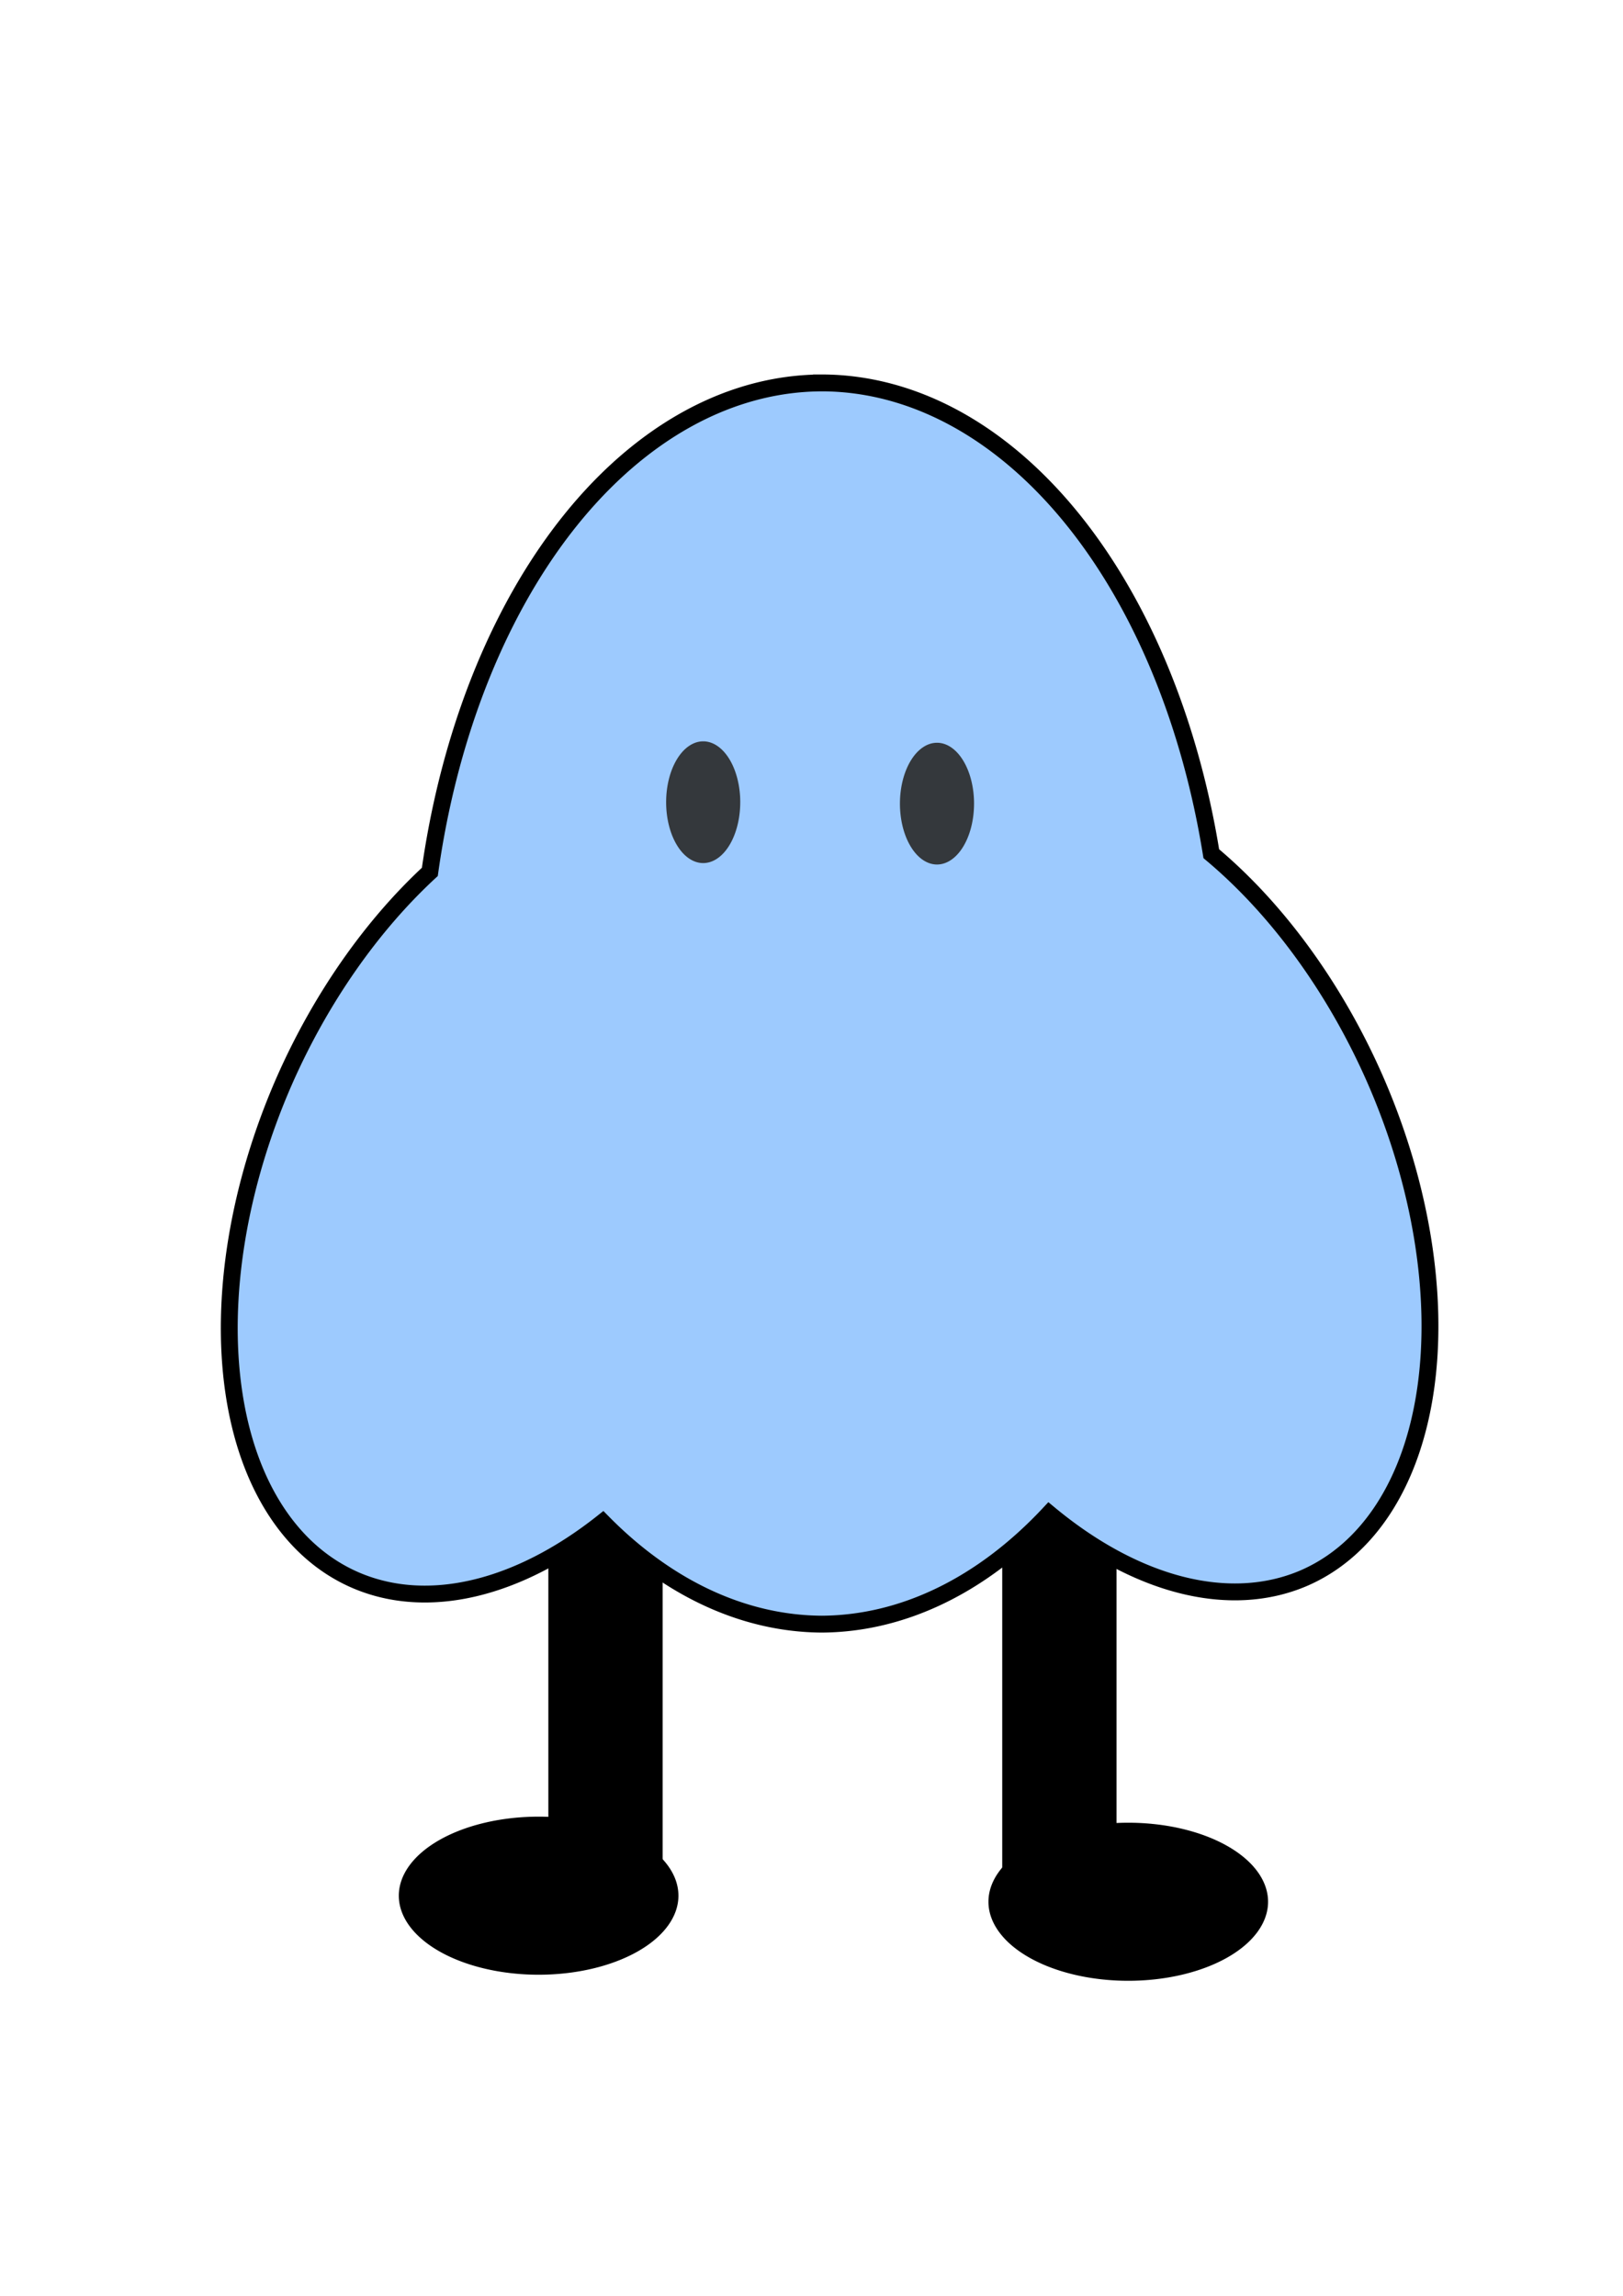 <?xml version="1.0" encoding="UTF-8" standalone="no"?>
<!-- Created with Inkscape (http://www.inkscape.org/) -->

<svg
   width="210mm"
   height="297mm"
   viewBox="0 0 210 297"
   version="1.1"
   id="svg7584"
   inkscape:version="1.2.1 (9c6d41e410, 2022-07-14)"
   sodipodi:docname="meGotchi_6.svg"
   xmlns:inkscape="http://www.inkscape.org/namespaces/inkscape"
   xmlns:sodipodi="http://sodipodi.sourceforge.net/DTD/sodipodi-0.dtd"
   xmlns="http://www.w3.org/2000/svg"
   xmlns:svg="http://www.w3.org/2000/svg">
  <sodipodi:namedview
     id="namedview7586"
     pagecolor="#ffffff"
     bordercolor="#000000"
     borderopacity="0.25"
     inkscape:showpageshadow="2"
     inkscape:pageopacity="0.0"
     inkscape:pagecheckerboard="0"
     inkscape:deskcolor="#d1d1d1"
     inkscape:document-units="mm"
     showgrid="false"
     inkscape:zoom="0.52913967"
     inkscape:cx="-204.1049"
     inkscape:cy="484.74914"
     inkscape:window-width="1920"
     inkscape:window-height="1001"
     inkscape:window-x="-9"
     inkscape:window-y="-9"
     inkscape:window-maximized="1"
     inkscape:current-layer="g40898" />
  <defs
     id="defs7581">
    <clipPath
       clipPathUnits="userSpaceOnUse"
       id="clipPath34504">
      <g
         inkscape:label="Clip"
         id="use34506"
         style="fill:#f6fafe;fill-opacity:1;stroke:#000000;stroke-width:2.9;stroke-dasharray:none;stroke-opacity:1">
        <path
           id="path8263"
           style="fill:#f6fafe;fill-opacity:1;fill-rule:evenodd;stroke:#000000;stroke-width:1.695;stroke-dasharray:none;stroke-opacity:1;filter:url(#filter9999-4)"
           d="m 339.397,210.916 a 27.564,42.562 0 0 0 -26.867,33.533 18.307,29.644 24.137 0 0 -9.977,14.32 18.307,29.644 24.137 0 0 4.951,34.283 18.307,29.644 24.137 0 0 16.883,-3.998 27.564,42.562 0 0 0 15.029,6.984 27.564,42.562 0 0 0 15.59,-7.572 29.644,18.307 65.863 0 0 17.393,4.451 29.644,18.307 65.863 0 0 4.951,-34.283 29.644,18.307 65.863 0 0 -11.219,-15.432 27.564,42.562 0 0 0 -26.734,-32.287 z"
           transform="matrix(1.711,0,0,1.711,-473.337,-300.08)" />
      </g>
    </clipPath>
    <filter
       y="-0.083"
       height="1.167"
       inkscape:menu-tooltip="Darkens the edge with an inner blur and adds a flexible glow"
       inkscape:menu="Shadows and Glows"
       inkscape:label="Dark and Glow"
       style="color-interpolation-filters:sRGB"
       id="filter9999-4"
       x="-0.086"
       width="1.172">
      <feGaussianBlur
         stdDeviation="2.604"
         result="result6"
         id="feGaussianBlur9989-7" />
      <feComposite
         result="result8"
         in="SourceGraphic"
         operator="atop"
         in2="result6"
         id="feComposite9991-7" />
      <feComposite
         result="result9"
         operator="over"
         in2="SourceAlpha"
         in="result8"
         id="feComposite9993-7" />
      <feColorMatrix
         values="1 0 0 0 0 0 1 0 0 0 0 0 1 0 0 0 0 0 1 0 "
         result="result10"
         id="feColorMatrix9995-0" />
      <feBlend
         in="result10"
         mode="normal"
         in2="result6"
         id="feBlend9997-7" />
    </filter>
    <filter
       y="-0.103"
       height="1.207"
       inkscape:menu-tooltip="Darkens the edge with an inner blur and adds a flexible glow"
       inkscape:menu="Shadows and Glows"
       inkscape:label="Dark and Glow"
       style="color-interpolation-filters:sRGB"
       id="filter10037-4"
       x="-0.118"
       width="1.236">
      <feGaussianBlur
         stdDeviation="0.25"
         result="result6"
         id="feGaussianBlur10027-3" />
      <feComposite
         result="result8"
         in="SourceGraphic"
         operator="atop"
         in2="result6"
         id="feComposite10029-7" />
      <feComposite
         result="result9"
         operator="over"
         in2="SourceAlpha"
         in="result8"
         id="feComposite10031-5" />
      <feColorMatrix
         values="1 0 0 0 0 0 1 0 0 0 0 0 1 0 0 0 0 0 1 0 "
         result="result10"
         id="feColorMatrix10033-6" />
      <feBlend
         in="result10"
         mode="normal"
         in2="result6"
         id="feBlend10035-5" />
    </filter>
    <filter
       y="-0.103"
       height="1.207"
       inkscape:menu-tooltip="Darkens the edge with an inner blur and adds a flexible glow"
       inkscape:menu="Shadows and Glows"
       inkscape:label="Dark and Glow"
       style="color-interpolation-filters:sRGB"
       id="filter10049-5"
       x="-0.118"
       width="1.236">
      <feGaussianBlur
         stdDeviation="0.25"
         result="result6"
         id="feGaussianBlur10039-7" />
      <feComposite
         result="result8"
         in="SourceGraphic"
         operator="atop"
         in2="result6"
         id="feComposite10041-7" />
      <feComposite
         result="result9"
         operator="over"
         in2="SourceAlpha"
         in="result8"
         id="feComposite10043-7" />
      <feColorMatrix
         values="1 0 0 0 0 0 1 0 0 0 0 0 1 0 0 0 0 0 1 0 "
         result="result10"
         id="feColorMatrix10045-5" />
      <feBlend
         in="result10"
         mode="normal"
         in2="result6"
         id="feBlend10047-9" />
    </filter>
    <filter
       y="-0.141"
       height="1.282"
       inkscape:menu-tooltip="Darkens the edge with an inner blur and adds a flexible glow"
       inkscape:menu="Shadows and Glows"
       inkscape:label="Dark and Glow"
       style="color-interpolation-filters:sRGB"
       id="filter9999"
       x="-0.146"
       width="1.291">
      <feGaussianBlur
         stdDeviation="5"
         result="result6"
         id="feGaussianBlur9989" />
      <feComposite
         result="result8"
         in="SourceGraphic"
         operator="atop"
         in2="result6"
         id="feComposite9991" />
      <feComposite
         result="result9"
         operator="over"
         in2="SourceAlpha"
         in="result8"
         id="feComposite9993" />
      <feColorMatrix
         values="1 0 0 0 0 0 1 0 0 0 0 0 1 0 0 0 0 0 1 0 "
         result="result10"
         id="feColorMatrix9995" />
      <feBlend
         in="result10"
         mode="normal"
         in2="result6"
         id="feBlend9997" />
    </filter>
    <filter
       y="-0.039"
       height="1.078"
       inkscape:menu-tooltip="Darkens the edge with an inner blur and adds a flexible glow"
       inkscape:menu="Shadows and Glows"
       inkscape:label="Dark and Glow"
       style="color-interpolation-filters:sRGB"
       id="filter9999-0"
       x="-0.04"
       width="1.081">
      <feGaussianBlur
         stdDeviation="1.146"
         result="result6"
         id="feGaussianBlur9989-4" />
      <feComposite
         result="result8"
         in="SourceGraphic"
         operator="atop"
         in2="result6"
         id="feComposite9991-4" />
      <feComposite
         result="result9"
         operator="over"
         in2="SourceAlpha"
         in="result8"
         id="feComposite9993-6" />
      <feColorMatrix
         values="1 0 0 0 0 0 1 0 0 0 0 0 1 0 0 0 0 0 1 0 "
         result="result10"
         id="feColorMatrix9995-4" />
      <feBlend
         in="result10"
         mode="normal"
         in2="result6"
         id="feBlend9997-5" />
    </filter>
    <filter
       y="-0.103"
       height="1.207"
       inkscape:menu-tooltip="Darkens the edge with an inner blur and adds a flexible glow"
       inkscape:menu="Shadows and Glows"
       inkscape:label="Dark and Glow"
       style="color-interpolation-filters:sRGB"
       id="filter10049"
       x="-0.118"
       width="1.236">
      <feGaussianBlur
         stdDeviation="0.25"
         result="result6"
         id="feGaussianBlur10039" />
      <feComposite
         result="result8"
         in="SourceGraphic"
         operator="atop"
         in2="result6"
         id="feComposite10041" />
      <feComposite
         result="result9"
         operator="over"
         in2="SourceAlpha"
         in="result8"
         id="feComposite10043" />
      <feColorMatrix
         values="1 0 0 0 0 0 1 0 0 0 0 0 1 0 0 0 0 0 1 0 "
         result="result10"
         id="feColorMatrix10045" />
      <feBlend
         in="result10"
         mode="normal"
         in2="result6"
         id="feBlend10047" />
    </filter>
    <filter
       y="-0.103"
       height="1.207"
       inkscape:menu-tooltip="Darkens the edge with an inner blur and adds a flexible glow"
       inkscape:menu="Shadows and Glows"
       inkscape:label="Dark and Glow"
       style="color-interpolation-filters:sRGB"
       id="filter10037"
       x="-0.118"
       width="1.236">
      <feGaussianBlur
         stdDeviation="0.25"
         result="result6"
         id="feGaussianBlur10027" />
      <feComposite
         result="result8"
         in="SourceGraphic"
         operator="atop"
         in2="result6"
         id="feComposite10029" />
      <feComposite
         result="result9"
         operator="over"
         in2="SourceAlpha"
         in="result8"
         id="feComposite10031" />
      <feColorMatrix
         values="1 0 0 0 0 0 1 0 0 0 0 0 1 0 0 0 0 0 1 0 "
         result="result10"
         id="feColorMatrix10033" />
      <feBlend
         in="result10"
         mode="normal"
         in2="result6"
         id="feBlend10035" />
    </filter>
    <filter
       y="-0.042"
       height="1.083"
       inkscape:menu-tooltip="Darkens the edge with an inner blur and adds a flexible glow"
       inkscape:menu="Shadows and Glows"
       inkscape:label="Dark and Glow"
       style="color-interpolation-filters:sRGB;"
       id="filter10930"
       x="-0.209"
       width="1.417">
      <feGaussianBlur
         stdDeviation="0.01"
         result="result6"
         id="feGaussianBlur10920" />
      <feComposite
         result="result8"
         in="SourceGraphic"
         operator="atop"
         in2="result6"
         id="feComposite10922" />
      <feComposite
         result="result9"
         operator="over"
         in2="SourceAlpha"
         in="result8"
         id="feComposite10924" />
      <feColorMatrix
         values="1 0 0 0 0 0 1 0 0 0 0 0 1 0 0 0 0 0 1 0 "
         result="result10"
         id="feColorMatrix10926" />
      <feBlend
         in="result10"
         mode="normal"
         in2="result6"
         id="feBlend10928" />
    </filter>
    <filter
       y="-0.042"
       height="1.083"
       inkscape:menu-tooltip="Darkens the edge with an inner blur and adds a flexible glow"
       inkscape:menu="Shadows and Glows"
       inkscape:label="Dark and Glow"
       style="color-interpolation-filters:sRGB;"
       id="filter10942"
       x="-0.209"
       width="1.417">
      <feGaussianBlur
         stdDeviation="0.01"
         result="result6"
         id="feGaussianBlur10932" />
      <feComposite
         result="result8"
         in="SourceGraphic"
         operator="atop"
         in2="result6"
         id="feComposite10934" />
      <feComposite
         result="result9"
         operator="over"
         in2="SourceAlpha"
         in="result8"
         id="feComposite10936" />
      <feColorMatrix
         values="1 0 0 0 0 0 1 0 0 0 0 0 1 0 0 0 0 0 1 0 "
         result="result10"
         id="feColorMatrix10938" />
      <feBlend
         in="result10"
         mode="normal"
         in2="result6"
         id="feBlend10940" />
    </filter>
  </defs>
  <g
     inkscape:label="Layer 1"
     inkscape:groupmode="layer"
     id="layer1">
    <g
       id="g3831"
       transform="translate(-0.343,-4.623)">
      <g
         id="g10949" />
      <g
         id="g40898"
         transform="matrix(1.483,0,0,1.483,-54.48,-60.855)">
        <rect
           style="opacity:1;fill:#000000;fill-opacity:1;stroke:#000000;stroke-width:2.9;filter:url(#filter10930)"
           id="rect9441"
           width="7.071"
           height="35.357"
           x="86.26"
           y="174.337" />
        <rect
           style="opacity:1;fill:#000000;fill-opacity:1;stroke:#000000;stroke-width:2.9;filter:url(#filter10942)"
           id="rect9441-5"
           width="7.071"
           height="35.357"
           x="125.86"
           y="174.691" />
        <path
           id="path9901"
           style="opacity:1;fill:#9dcafe;fill-opacity:1;fill-rule:evenodd;stroke:#000000;stroke-width:1.157;stroke-dasharray:none;stroke-opacity:1;filter:url(#filter9999-0)"
           d="m 342.369,105.66 a 27.564,42.562 0 0 0 -26.867,33.533 18.307,29.644 24.137 0 0 -9.977,14.32 18.307,29.644 24.137 0 0 4.951,34.283 18.307,29.644 24.137 0 0 16.883,-3.998 27.564,42.562 0 0 0 15.029,6.984 27.564,42.562 0 0 0 15.59,-7.572 29.644,18.307 65.863 0 0 17.393,4.451 29.644,18.307 65.863 0 0 4.951,-34.283 29.644,18.307 65.863 0 0 -11.219,-15.432 27.564,42.562 0 0 0 -26.734,-32.287 z"
           transform="matrix(1.272,0,0,1.272,-326.848,-56.844)" />
        <path
           style="opacity:0.958;fill:#2c2c2c;fill-opacity:1;fill-rule:evenodd;stroke-width:1.344;filter:url(#filter10037)"
           id="path10001"
           sodipodi:type="arc"
           sodipodi:cx="334.2515"
           sodipodi:cy="132.81897"
           sodipodi:rx="2.5418687"
           sodipodi:ry="2.9049928"
           sodipodi:start="0"
           sodipodi:end="6.2824981"
           sodipodi:open="true"
           sodipodi:arc-type="arc"
           d="m 336.793,132.819 a 2.542,2.905 0 0 1 -2.541,2.905 2.542,2.905 0 0 1 -2.542,-2.904 2.542,2.905 0 0 1 2.541,-2.906 2.542,2.905 0 0 1 2.543,2.903"
           transform="matrix(1.272,0,0,1.828,-326.848,-128.662)" />
        <path
           style="opacity:0.958;fill:#2c2c2c;fill-opacity:1;fill-rule:evenodd;stroke-width:1.344;filter:url(#filter10049)"
           id="path10001-2"
           sodipodi:type="arc"
           sodipodi:cx="350.28812"
           sodipodi:cy="132.88652"
           sodipodi:rx="2.5418687"
           sodipodi:ry="2.9049928"
           sodipodi:start="0"
           sodipodi:end="6.2824981"
           sodipodi:open="true"
           sodipodi:arc-type="arc"
           d="m 352.83,132.887 a 2.542,2.905 0 0 1 -2.541,2.905 2.542,2.905 0 0 1 -2.542,-2.904 2.542,2.905 0 0 1 2.541,-2.906 2.542,2.905 0 0 1 2.543,2.903"
           transform="matrix(1.272,0,0,1.828,-326.848,-128.662)" />
        <path
           style="fill:#000000;fill-opacity:1;fill-rule:evenodd;stroke-width:0.323"
           id="path20590"
           sodipodi:type="arc"
           sodipodi:cx="83.962204"
           sodipodi:cy="209.51775"
           sodipodi:rx="12.198214"
           sodipodi:ry="6.8946433"
           sodipodi:start="0"
           sodipodi:end="6.2824981"
           sodipodi:open="true"
           sodipodi:arc-type="arc"
           d="m 96.16,209.518 a 12.198,6.895 0 0 1 -12.196,6.895 12.198,6.895 0 0 1 -12.2,-6.892 12.198,6.895 0 0 1 12.192,-6.897 12.198,6.895 0 0 1 12.204,6.89" />
        <path
           style="fill:#000000;fill-opacity:1;fill-rule:evenodd;stroke-width:0.323"
           id="path20590-6"
           sodipodi:type="arc"
           sodipodi:cx="135.40686"
           sodipodi:cy="-210.0481"
           sodipodi:rx="12.198214"
           sodipodi:ry="6.8946433"
           sodipodi:start="0"
           sodipodi:end="6.2824981"
           sodipodi:open="true"
           sodipodi:arc-type="arc"
           d="m 147.605,-210.048 a 12.198,6.895 0 0 1 -12.196,6.895 12.198,6.895 0 0 1 -12.2,-6.892 12.198,6.895 0 0 1 12.192,-6.897 12.198,6.895 0 0 1 12.204,6.89"
           transform="scale(1,-1)" />
      </g>
    </g>
  </g>
</svg>
